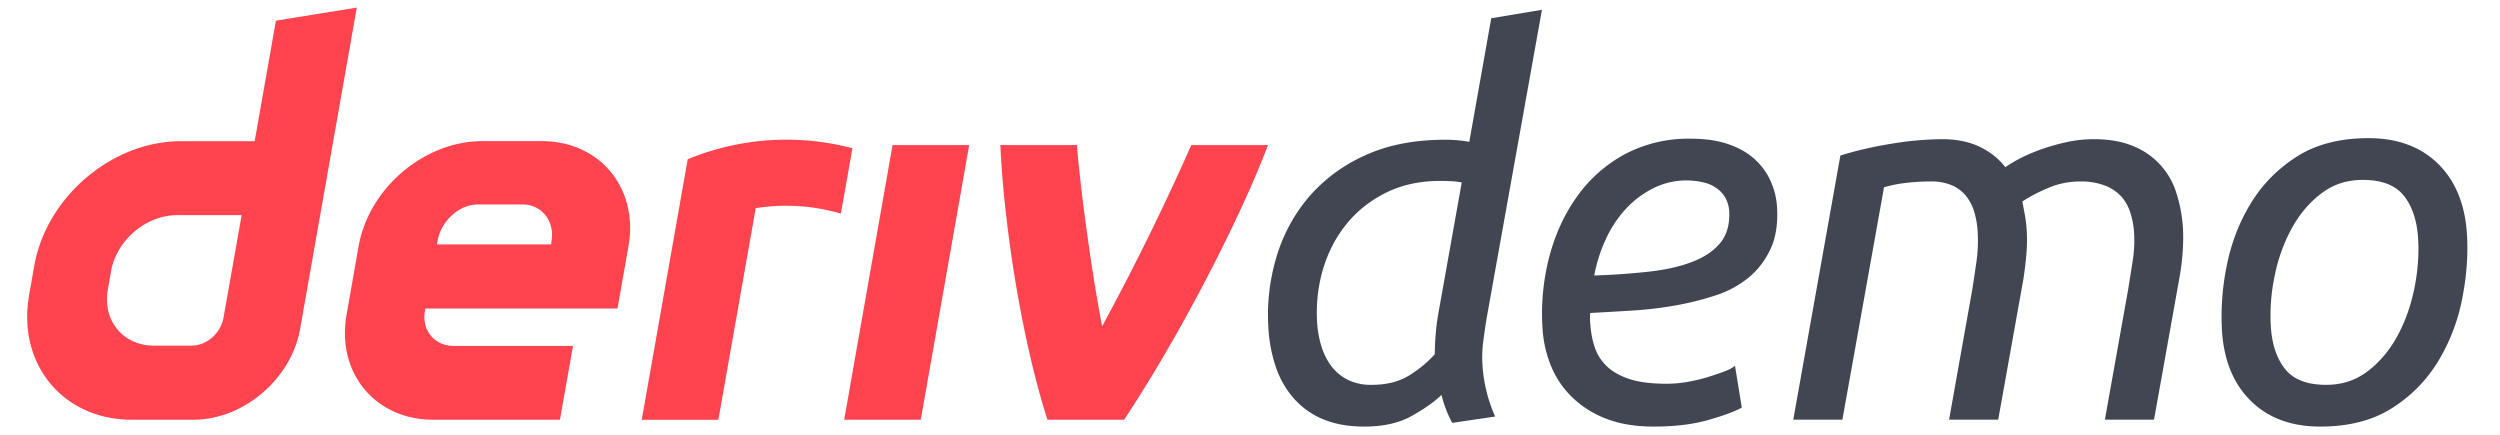 <svg width="46" height="8" viewBox="0 0 46 8" preserveAspectRatio="xMidYMid meet" fill="none" xmlns="http://www.w3.org/2000/svg"><path d="m5.077.38-.391 2.218H3.328C2.06 2.598.854 3.624.63 4.891l-.094.539c-.223 1.267.622 2.293 1.889 2.293h1.132c.923 0 1.802-.748 1.965-1.67L6.565.14 5.077.38Zm-.964 5.463c-.05.285-.306.517-.591.517h-.688c-.57 0-.95-.462-.85-1.032l.059-.336c.1-.57.644-1.033 1.213-1.033h1.19l-.333 1.884Zm11.42 1.88.89-5.054h1.41l-.891 5.054h-1.41Zm.152-4.996-.213 1.203a3.59 3.59 0 0 0-1.567-.1l-.687 3.894h-1.41l.846-4.794a4.767 4.767 0 0 1 3.03-.203Zm-5.714-.13H8.874c-1.069 0-2.087.866-2.276 1.935l-.221 1.256C6.188 6.857 6.9 7.723 7.97 7.723h2.333l.24-1.358H8.35c-.356 0-.595-.289-.531-.646l.007-.042h3.536l.202-1.145c.188-1.069-.525-1.935-1.594-1.935h.001Zm.178 1.827-.008.073H8.039l.011-.065c.064-.356.388-.67.745-.67h.821c.353 0 .591.309.533.662Zm13.182-1.755c-.48 1.277-1.582 3.45-2.648 5.054h-1.41c-.49-1.527-.806-3.654-.866-5.054h1.41c.026.456.23 2.15.463 3.333a45.798 45.798 0 0 0 1.64-3.333h1.41Z" fill="#FF444F"/><path d="M27.278 6.721a2.734 2.734 0 0 0 .233.943l-.79.117a2.117 2.117 0 0 1-.197-.515c-.135.13-.318.259-.55.388-.231.13-.522.195-.872.195-.285 0-.534-.044-.747-.131a1.462 1.462 0 0 1-.538-.375 1.686 1.686 0 0 1-.337-.578 2.706 2.706 0 0 1-.142-.734c-.027-.434.02-.858.14-1.273.12-.415.315-.784.583-1.108a2.94 2.94 0 0 1 1.036-.782c.422-.198.921-.297 1.498-.297a2.415 2.415 0 0 1 .44.039l.404-2.274.933-.156-1.02 5.686c-.024.15-.044.292-.062.428a2.257 2.257 0 0 0-.012.427Zm-2.039.36c.273 0 .5-.057.685-.17.184-.113.343-.245.476-.394a4.555 4.555 0 0 1 .062-.729l.434-2.43a1.179 1.179 0 0 0-.196-.024 4.589 4.589 0 0 0-.204-.005c-.37 0-.7.072-.988.214-.29.143-.532.334-.728.574-.196.24-.34.516-.435.83-.094.315-.13.644-.11.987.01.15.035.292.076.428.04.136.1.257.178.364a.86.86 0 0 0 .302.258.955.955 0 0 0 .448.097Zm5.189.768c-.33 0-.619-.047-.864-.141a1.842 1.842 0 0 1-.626-.389 1.692 1.692 0 0 1-.396-.578 2.162 2.162 0 0 1-.16-.7 4.15 4.15 0 0 1 .124-1.312c.11-.421.282-.794.515-1.118a2.59 2.59 0 0 1 .875-.773 2.505 2.505 0 0 1 1.217-.286c.266 0 .496.034.692.102.195.068.356.16.483.277.127.116.225.25.292.403.068.152.107.31.117.472.018.304-.02.562-.118.772-.097.21-.232.387-.405.53a1.864 1.864 0 0 1-.616.33c-.238.078-.487.14-.747.185-.26.046-.523.076-.791.092-.268.017-.522.031-.76.044a1.036 1.036 0 0 0 .002.204c.01.15.036.29.08.423.044.133.117.25.22.35.104.1.243.18.419.238.175.058.402.087.68.087.124 0 .25-.01.382-.033s.256-.052.374-.088.222-.071.314-.107a.678.678 0 0 0 .193-.102l.125.768c-.125.071-.33.147-.613.228-.283.081-.62.122-1.008.122Zm-1.094-2.78a12.8 12.8 0 0 0 1.026-.073c.308-.035.573-.097.795-.185.221-.087.39-.205.508-.354.117-.15.168-.344.154-.583a.587.587 0 0 0-.046-.185.522.522 0 0 0-.128-.18.676.676 0 0 0-.236-.136 1.367 1.367 0 0 0-.99.092 1.784 1.784 0 0 0-.507.384 2.135 2.135 0 0 0-.364.554 2.812 2.812 0 0 0-.212.666Zm9.196-2.508c.284 0 .528.044.732.132a1.357 1.357 0 0 1 .788.874c.063.198.102.407.116.627.008.143.006.297-.006.462a4.432 4.432 0 0 1-.063.481l-.463 2.585h-.904l.427-2.39.08-.501c.031-.185.041-.368.03-.55a1.52 1.52 0 0 0-.066-.359.83.83 0 0 0-.164-.301.784.784 0 0 0-.3-.204 1.219 1.219 0 0 0-.461-.078c-.208 0-.406.04-.595.122-.19.08-.346.163-.47.247.018.091.034.18.05.268.015.087.025.173.03.257.01.15.007.3-.006.452a6.823 6.823 0 0 1-.055.452l-.463 2.585h-.904l.426-2.39c.024-.15.049-.318.076-.506.027-.188.035-.376.024-.564a1.63 1.63 0 0 0-.06-.354.86.86 0 0 0-.15-.297.693.693 0 0 0-.26-.2.975.975 0 0 0-.403-.072c-.162 0-.319.01-.47.03a2.237 2.237 0 0 0-.38.077L33.9 7.722h-.904l.867-4.86c.286-.09.6-.163.944-.218a5.89 5.89 0 0 1 .923-.083c.272 0 .505.047.699.141.194.094.35.22.47.375.062-.046.148-.098.258-.156.11-.058.236-.113.378-.165a4.01 4.01 0 0 1 .468-.136 2.34 2.34 0 0 1 .526-.059Zm4.164 5.288c-.532 0-.958-.157-1.278-.472-.32-.314-.498-.746-.532-1.297a4.66 4.66 0 0 1 .087-1.186c.082-.414.228-.797.44-1.147s.495-.638.85-.865c.356-.227.796-.34 1.321-.34.531 0 .957.157 1.278.471.32.315.498.747.532 1.298.023.376-.006.771-.088 1.186a3.5 3.5 0 0 1-.44 1.147 2.63 2.63 0 0 1-.85.865c-.355.226-.795.34-1.32.34Zm.108-.768c.292 0 .547-.084.767-.253.22-.168.4-.384.543-.646.143-.262.246-.552.311-.87.065-.317.088-.625.07-.923-.02-.33-.108-.593-.262-.788-.155-.194-.407-.291-.757-.291-.292 0-.547.084-.767.253-.22.168-.4.383-.543.646a3.103 3.103 0 0 0-.311.87 3.522 3.522 0 0 0-.07.923c.02.33.108.593.262.787.155.195.407.292.757.292Z" fill="#414652"/></svg>